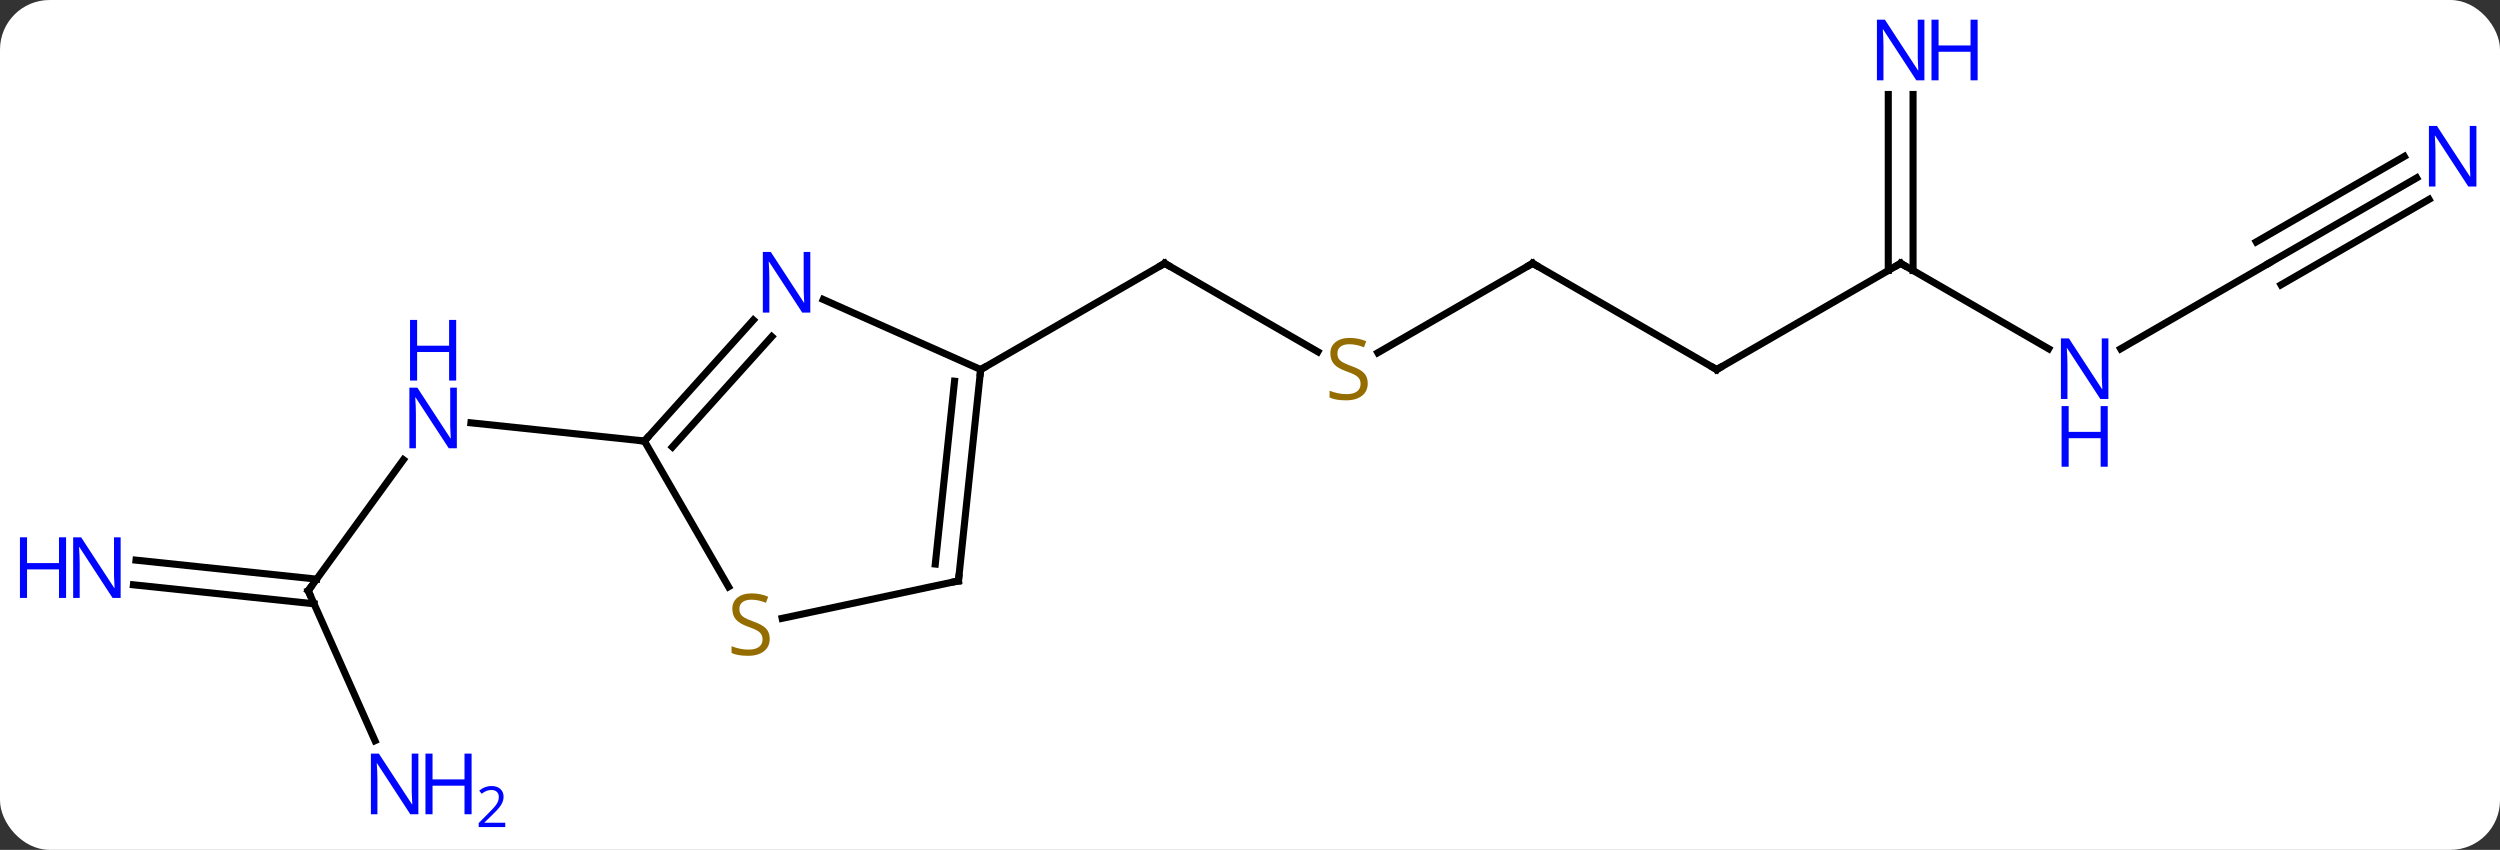 <svg width="353" viewBox="0 0 353 120" style="fill-opacity:1; color-rendering:auto; color-interpolation:auto; text-rendering:auto; stroke:black; stroke-linecap:square; stroke-miterlimit:10; shape-rendering:auto; stroke-opacity:1; fill:black; stroke-dasharray:none; font-weight:normal; stroke-width:1; font-family:'Open Sans'; font-style:normal; stroke-linejoin:miter; font-size:12; stroke-dashoffset:0; image-rendering:auto;" height="120" class="cas-substance-image" xmlns:xlink="http://www.w3.org/1999/xlink" xmlns="http://www.w3.org/2000/svg"><rect x="0" y="0" width="353" height="120" fill="#333333" stroke="none"/><svg class="cas-substance-single-component"><rect y="0" x="0" width="353" stroke="none" ry="7" rx="7" height="120" fill="white" class="cas-substance-group"/><svg y="0" x="0" width="353" viewBox="0 0 353 120" style="fill:black;" height="120" class="cas-substance-single-component-image"><svg><g><g transform="translate(180,59)" style="text-rendering:geometricPrecision; color-rendering:optimizeQuality; color-interpolation:linearRGB; stroke-linecap:butt; image-rendering:optimizeQuality;"><line y2="24.411" y1="5.915" x2="-136.479" x1="-123.04" style="fill:none;"/><line y2="3.276" y1="0.702" x2="-89.01" x1="-113.504" style="fill:none;"/><line y2="20.094" y1="22.776" x2="-160.793" x1="-135.291" style="fill:none;"/><line y2="23.575" y1="26.257" x2="-161.159" x1="-135.657" style="fill:none;"/><line y2="45.583" y1="24.411" x2="-127.053" x1="-136.479" style="fill:none;"/><line y2="-9.327" y1="-21.816" x2="6.082" x1="-15.549" style="fill:none;"/><line y2="-6.816" y1="-21.816" x2="-41.529" x1="-15.549" style="fill:none;"/><line y2="-21.816" y1="-9.194" x2="36.411" x1="14.55" style="fill:none;"/><line y2="-6.816" y1="-21.816" x2="62.394" x1="36.411" style="fill:none;"/><line y2="-21.816" y1="-6.816" x2="88.374" x1="62.394" style="fill:none;"/><line y2="-9.751" y1="-21.816" x2="109.27" x1="88.374" style="fill:none;"/><line y2="-45.66" y1="-20.806" x2="90.124" x1="90.124" style="fill:none;"/><line y2="-45.66" y1="-20.806" x2="86.624" x1="86.624" style="fill:none;"/><line y2="-21.816" y1="-9.751" x2="140.334" x1="119.438" style="fill:none;"/><line y2="-33.881" y1="-21.816" x2="161.233" x1="140.334" style="fill:none;"/><line y2="-36.912" y1="-24.847" x2="159.483" x1="138.584" style="fill:none;"/><line y2="-30.85" y1="-18.785" x2="162.983" x1="142.084" style="fill:none;"/><line y2="-13.811" y1="3.276" x2="-73.627" x1="-89.01" style="fill:none;"/><line y2="-11.469" y1="4.116" x2="-71.026" x1="-85.057" style="fill:none;"/><line y2="23.857" y1="3.276" x2="-77.127" x1="-89.01" style="fill:none;"/><line y2="-6.816" y1="-16.714" x2="-41.529" x1="-63.758" style="fill:none;"/><line y2="23.019" y1="28.31" x2="-44.667" x1="-69.56" style="fill:none;"/><line y2="23.019" y1="-6.816" x2="-44.667" x1="-41.529" style="fill:none;"/><line y2="20.643" y1="-5.173" x2="-47.936" x1="-45.221" style="fill:none;"/></g><g transform="translate(180,59)" style="fill:rgb(0,5,255); text-rendering:geometricPrecision; color-rendering:optimizeQuality; image-rendering:optimizeQuality; font-family:'Open Sans'; stroke:rgb(0,5,255); color-interpolation:linearRGB;"><path style="stroke:none;" d="M-115.493 4.297 L-116.634 4.297 L-121.322 -2.89 L-121.368 -2.89 Q-121.275 -1.625 -121.275 -0.578 L-121.275 4.297 L-122.197 4.297 L-122.197 -4.265 L-121.072 -4.265 L-116.4 2.891 L-116.353 2.891 Q-116.353 2.735 -116.4 1.875 Q-116.447 1.016 -116.431 0.641 L-116.431 -4.265 L-115.493 -4.265 L-115.493 4.297 Z"/><path style="stroke:none;" d="M-115.587 -5.265 L-116.587 -5.265 L-116.587 -9.296 L-121.103 -9.296 L-121.103 -5.265 L-122.103 -5.265 L-122.103 -13.828 L-121.103 -13.828 L-121.103 -10.187 L-116.587 -10.187 L-116.587 -13.828 L-115.587 -13.828 L-115.587 -5.265 Z"/></g><g transform="translate(180,59)" style="stroke-linecap:butt; text-rendering:geometricPrecision; color-rendering:optimizeQuality; image-rendering:optimizeQuality; font-family:'Open Sans'; color-interpolation:linearRGB; stroke-miterlimit:5;"><path style="fill:none;" d="M-136.185 24.006 L-136.479 24.411 L-136.276 24.868"/><path style="fill:rgb(0,5,255); stroke:none;" d="M-162.965 25.429 L-164.106 25.429 L-168.794 18.242 L-168.84 18.242 Q-168.747 19.507 -168.747 20.554 L-168.747 25.429 L-169.669 25.429 L-169.669 16.867 L-168.544 16.867 L-163.872 24.023 L-163.825 24.023 Q-163.825 23.867 -163.872 23.007 Q-163.919 22.148 -163.903 21.773 L-163.903 16.867 L-162.965 16.867 L-162.965 25.429 Z"/><path style="fill:rgb(0,5,255); stroke:none;" d="M-170.669 25.429 L-171.669 25.429 L-171.669 21.398 L-176.184 21.398 L-176.184 25.429 L-177.184 25.429 L-177.184 16.867 L-176.184 16.867 L-176.184 20.507 L-171.669 20.507 L-171.669 16.867 L-170.669 16.867 L-170.669 25.429 Z"/><path style="fill:rgb(0,5,255); stroke:none;" d="M-120.926 55.972 L-122.067 55.972 L-126.755 48.785 L-126.801 48.785 Q-126.708 50.05 -126.708 51.097 L-126.708 55.972 L-127.63 55.972 L-127.63 47.41 L-126.505 47.41 L-121.833 54.566 L-121.786 54.566 Q-121.786 54.41 -121.833 53.55 Q-121.88 52.691 -121.864 52.316 L-121.864 47.41 L-120.926 47.41 L-120.926 55.972 Z"/><path style="fill:rgb(0,5,255); stroke:none;" d="M-113.411 55.972 L-114.411 55.972 L-114.411 51.941 L-118.926 51.941 L-118.926 55.972 L-119.926 55.972 L-119.926 47.41 L-118.926 47.41 L-118.926 51.05 L-114.411 51.05 L-114.411 47.41 L-113.411 47.41 L-113.411 55.972 Z"/><path style="fill:rgb(0,5,255); stroke:none;" d="M-108.661 57.782 L-112.411 57.782 L-112.411 57.219 L-110.911 55.703 Q-110.223 55.016 -110.005 54.719 Q-109.786 54.422 -109.676 54.141 Q-109.567 53.86 -109.567 53.532 Q-109.567 53.078 -109.841 52.813 Q-110.114 52.547 -110.614 52.547 Q-110.958 52.547 -111.278 52.664 Q-111.598 52.782 -111.989 53.078 L-112.333 52.641 Q-111.551 51.985 -110.614 51.985 Q-109.817 51.985 -109.356 52.399 Q-108.895 52.813 -108.895 53.5 Q-108.895 54.047 -109.2 54.578 Q-109.505 55.11 -110.348 55.922 L-111.598 57.141 L-111.598 57.172 L-108.661 57.172 L-108.661 57.782 Z"/><path style="fill:none;" d="M-15.116 -21.566 L-15.549 -21.816 L-15.982 -21.566"/><path style="fill:rgb(148,108,0); stroke:none;" d="M13.126 -4.878 Q13.126 -3.753 12.306 -3.113 Q11.486 -2.472 10.079 -2.472 Q8.548 -2.472 7.736 -2.878 L7.736 -3.832 Q8.267 -3.613 8.884 -3.48 Q9.501 -3.347 10.111 -3.347 Q11.111 -3.347 11.611 -3.73 Q12.111 -4.113 12.111 -4.785 Q12.111 -5.222 11.931 -5.511 Q11.751 -5.8 11.337 -6.043 Q10.923 -6.285 10.064 -6.582 Q8.876 -7.003 8.361 -7.589 Q7.845 -8.175 7.845 -9.129 Q7.845 -10.113 8.587 -10.699 Q9.329 -11.285 10.564 -11.285 Q11.829 -11.285 12.908 -10.816 L12.595 -9.957 Q11.533 -10.394 10.533 -10.394 Q9.736 -10.394 9.29 -10.058 Q8.845 -9.722 8.845 -9.113 Q8.845 -8.675 9.009 -8.386 Q9.173 -8.097 9.564 -7.863 Q9.954 -7.628 10.767 -7.332 Q12.111 -6.863 12.618 -6.308 Q13.126 -5.753 13.126 -4.878 Z"/><path style="fill:none;" d="M35.978 -21.566 L36.411 -21.816 L36.844 -21.566"/><path style="fill:none;" d="M61.961 -7.066 L62.394 -6.816 L62.827 -7.066"/><path style="fill:none;" d="M87.941 -21.566 L88.374 -21.816 L88.807 -21.566"/><path style="fill:rgb(0,5,255); stroke:none;" d="M117.706 -2.66 L116.565 -2.66 L111.877 -9.847 L111.831 -9.847 Q111.924 -8.582 111.924 -7.535 L111.924 -2.66 L111.002 -2.66 L111.002 -11.222 L112.127 -11.222 L116.799 -4.066 L116.846 -4.066 Q116.846 -4.222 116.799 -5.082 Q116.752 -5.941 116.768 -6.316 L116.768 -11.222 L117.706 -11.222 L117.706 -2.66 Z"/><path style="fill:rgb(0,5,255); stroke:none;" d="M117.612 6.903 L116.612 6.903 L116.612 2.872 L112.096 2.872 L112.096 6.903 L111.096 6.903 L111.096 -1.66 L112.096 -1.66 L112.096 1.981 L116.612 1.981 L116.612 -1.66 L117.612 -1.66 L117.612 6.903 Z"/><path style="fill:rgb(0,5,255); stroke:none;" d="M91.726 -47.66 L90.585 -47.66 L85.897 -54.847 L85.851 -54.847 Q85.944 -53.582 85.944 -52.535 L85.944 -47.66 L85.022 -47.66 L85.022 -56.222 L86.147 -56.222 L90.819 -49.066 L90.866 -49.066 Q90.866 -49.222 90.819 -50.082 Q90.772 -50.941 90.788 -51.316 L90.788 -56.222 L91.726 -56.222 L91.726 -47.66 Z"/><path style="fill:rgb(0,5,255); stroke:none;" d="M99.241 -47.66 L98.241 -47.66 L98.241 -51.691 L93.726 -51.691 L93.726 -47.66 L92.726 -47.66 L92.726 -56.222 L93.726 -56.222 L93.726 -52.582 L98.241 -52.582 L98.241 -56.222 L99.241 -56.222 L99.241 -47.66 Z"/><path style="fill:rgb(0,5,255); stroke:none;" d="M169.669 -32.66 L168.528 -32.66 L163.84 -39.847 L163.794 -39.847 Q163.887 -38.582 163.887 -37.535 L163.887 -32.66 L162.965 -32.66 L162.965 -41.222 L164.09 -41.222 L168.762 -34.066 L168.809 -34.066 Q168.809 -34.222 168.762 -35.082 Q168.715 -35.941 168.731 -36.316 L168.731 -41.222 L169.669 -41.222 L169.669 -32.66 Z"/><path style="fill:none;" d="M-88.675 2.904 L-89.01 3.276 L-89.507 3.224"/><path style="fill:rgb(0,5,255); stroke:none;" d="M-65.585 -14.864 L-66.726 -14.864 L-71.414 -22.051 L-71.46 -22.051 Q-71.367 -20.786 -71.367 -19.739 L-71.367 -14.864 L-72.289 -14.864 L-72.289 -23.426 L-71.164 -23.426 L-66.492 -16.27 L-66.445 -16.27 Q-66.445 -16.426 -66.492 -17.286 Q-66.539 -18.145 -66.523 -18.52 L-66.523 -23.426 L-65.585 -23.426 L-65.585 -14.864 Z"/><path style="fill:rgb(148,108,0); stroke:none;" d="M-71.315 31.194 Q-71.315 32.319 -72.135 32.959 Q-72.955 33.6 -74.362 33.6 Q-75.893 33.6 -76.705 33.194 L-76.705 32.24 Q-76.174 32.459 -75.557 32.592 Q-74.94 32.725 -74.33 32.725 Q-73.33 32.725 -72.83 32.342 Q-72.33 31.959 -72.33 31.287 Q-72.33 30.85 -72.51 30.561 Q-72.69 30.272 -73.104 30.029 Q-73.518 29.787 -74.377 29.49 Q-75.565 29.069 -76.08 28.483 Q-76.596 27.897 -76.596 26.944 Q-76.596 25.959 -75.854 25.373 Q-75.112 24.787 -73.877 24.787 Q-72.612 24.787 -71.533 25.256 L-71.846 26.115 Q-72.908 25.678 -73.908 25.678 Q-74.705 25.678 -75.151 26.014 Q-75.596 26.35 -75.596 26.959 Q-75.596 27.397 -75.432 27.686 Q-75.268 27.975 -74.877 28.209 Q-74.487 28.444 -73.674 28.74 Q-72.33 29.209 -71.823 29.764 Q-71.315 30.319 -71.315 31.194 Z"/><path style="fill:none;" d="M-41.581 -6.319 L-41.529 -6.816 L-41.096 -7.066"/><path style="fill:none;" d="M-45.156 23.123 L-44.667 23.019 L-44.615 22.522"/></g></g></svg></svg></svg></svg>